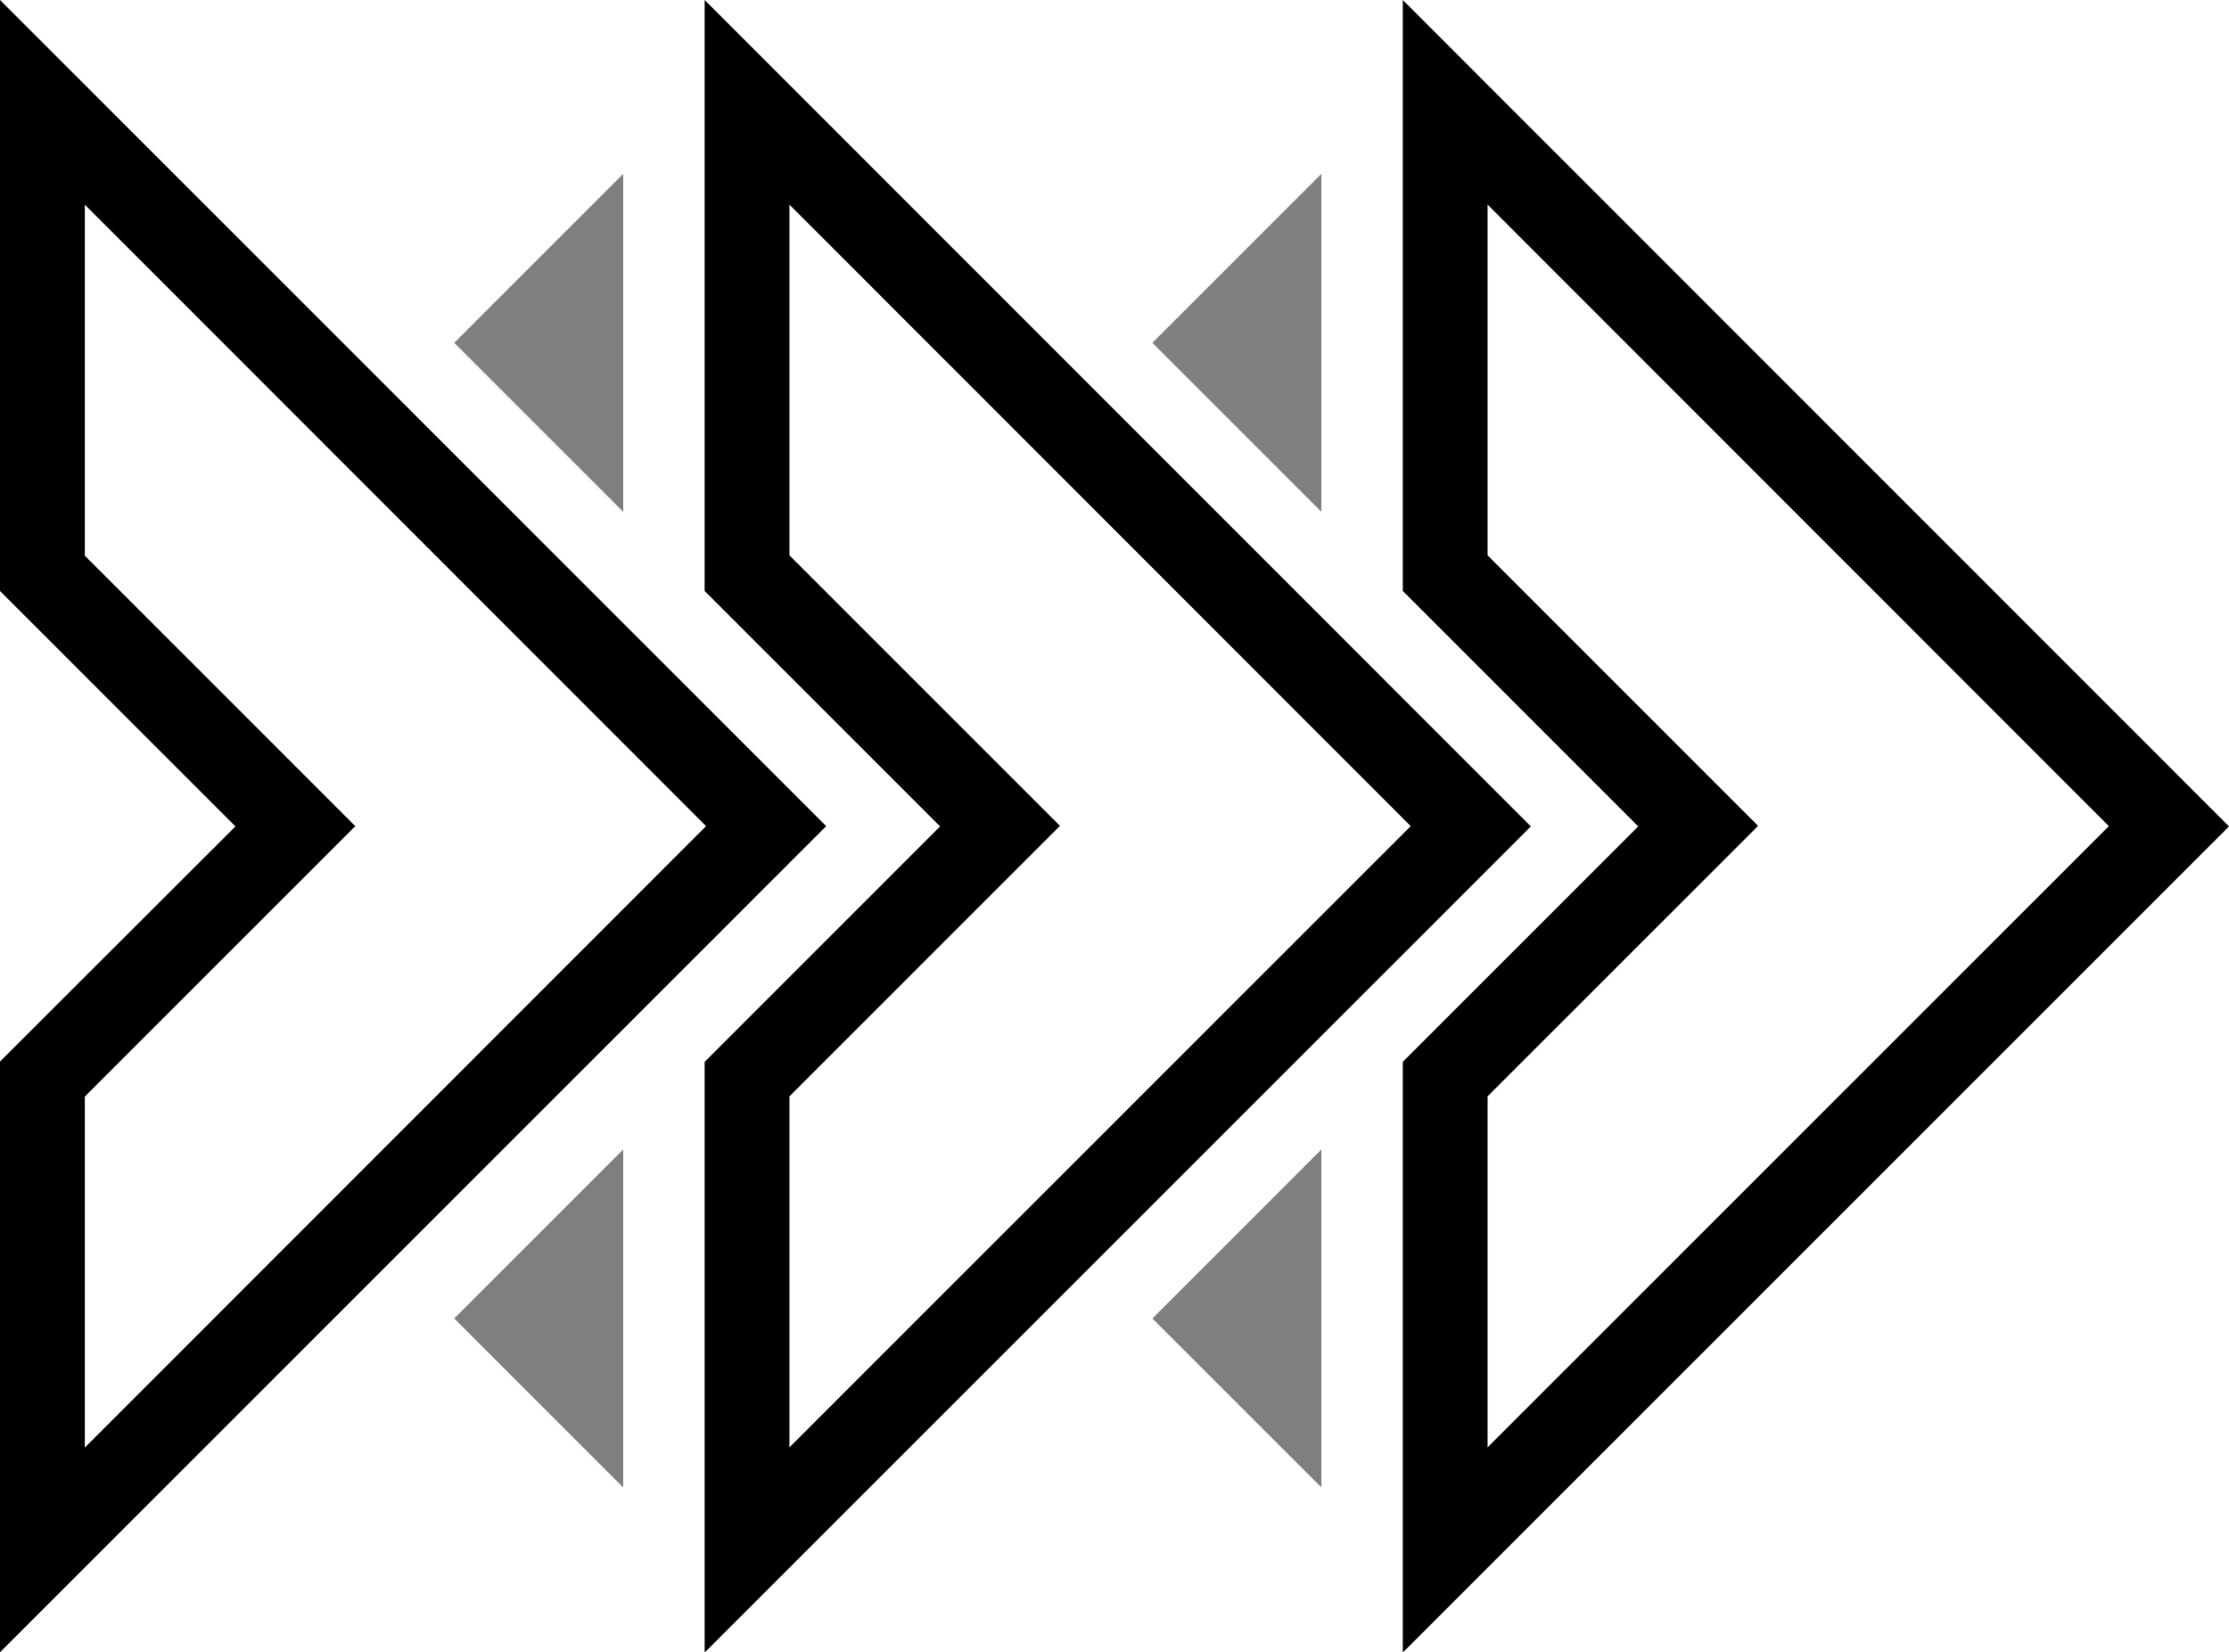 <svg xmlns="http://www.w3.org/2000/svg" viewBox="0 0 78.86 58.46">
  <defs>
    <style>
      .cls-2 {
        opacity: .5;
      }
    </style>
  </defs>
  <g id="Layer_2-2" data-name="Layer 2">
    <path class="cls-1" d="m52.63,7.24l21.98,21.99-21.98,21.98v-12.42l7.45-7.45,2.12-2.12-2.12-2.12-7.45-7.45V7.24m-3-7.24v20.91l8.33,8.33-8.33,8.33v20.9l29.23-29.23L49.63,0h0Z"/>
    <g class="cls-2">
      <polygon class="cls-1" points="46.75 6.15 46.75 18.11 40.77 12.13 46.75 6.15"/>
    </g>
    <g class="cls-2">
      <polygon class="cls-1" points="46.75 40.67 46.75 52.63 40.77 46.65 46.75 40.67"/>
    </g>
    <path class="cls-1" d="m27.93,7.24l21.98,21.99-21.98,21.98v-12.42l7.45-7.45,2.12-2.12-2.12-2.12-7.45-7.45V7.24m-3-7.24v20.91l8.33,8.33-8.33,8.33v20.9l29.23-29.23L24.93,0h0Z"/>
    <g class="cls-2">
      <polygon class="cls-1" points="22.05 6.15 22.05 18.11 16.07 12.13 22.05 6.15"/>
    </g>
    <g class="cls-2">
      <polygon class="cls-1" points="22.05 40.67 22.05 52.63 16.07 46.65 22.05 40.67"/>
    </g>
    <path class="cls-1" d="m3,7.24l21.98,21.99L3,51.22v-12.42l7.45-7.45,2.12-2.12-2.12-2.12-7.45-7.45V7.24M0,0v20.91l8.33,8.33L0,37.56v20.9l29.23-29.23L0,0h0Z"/>
  </g>
</svg>